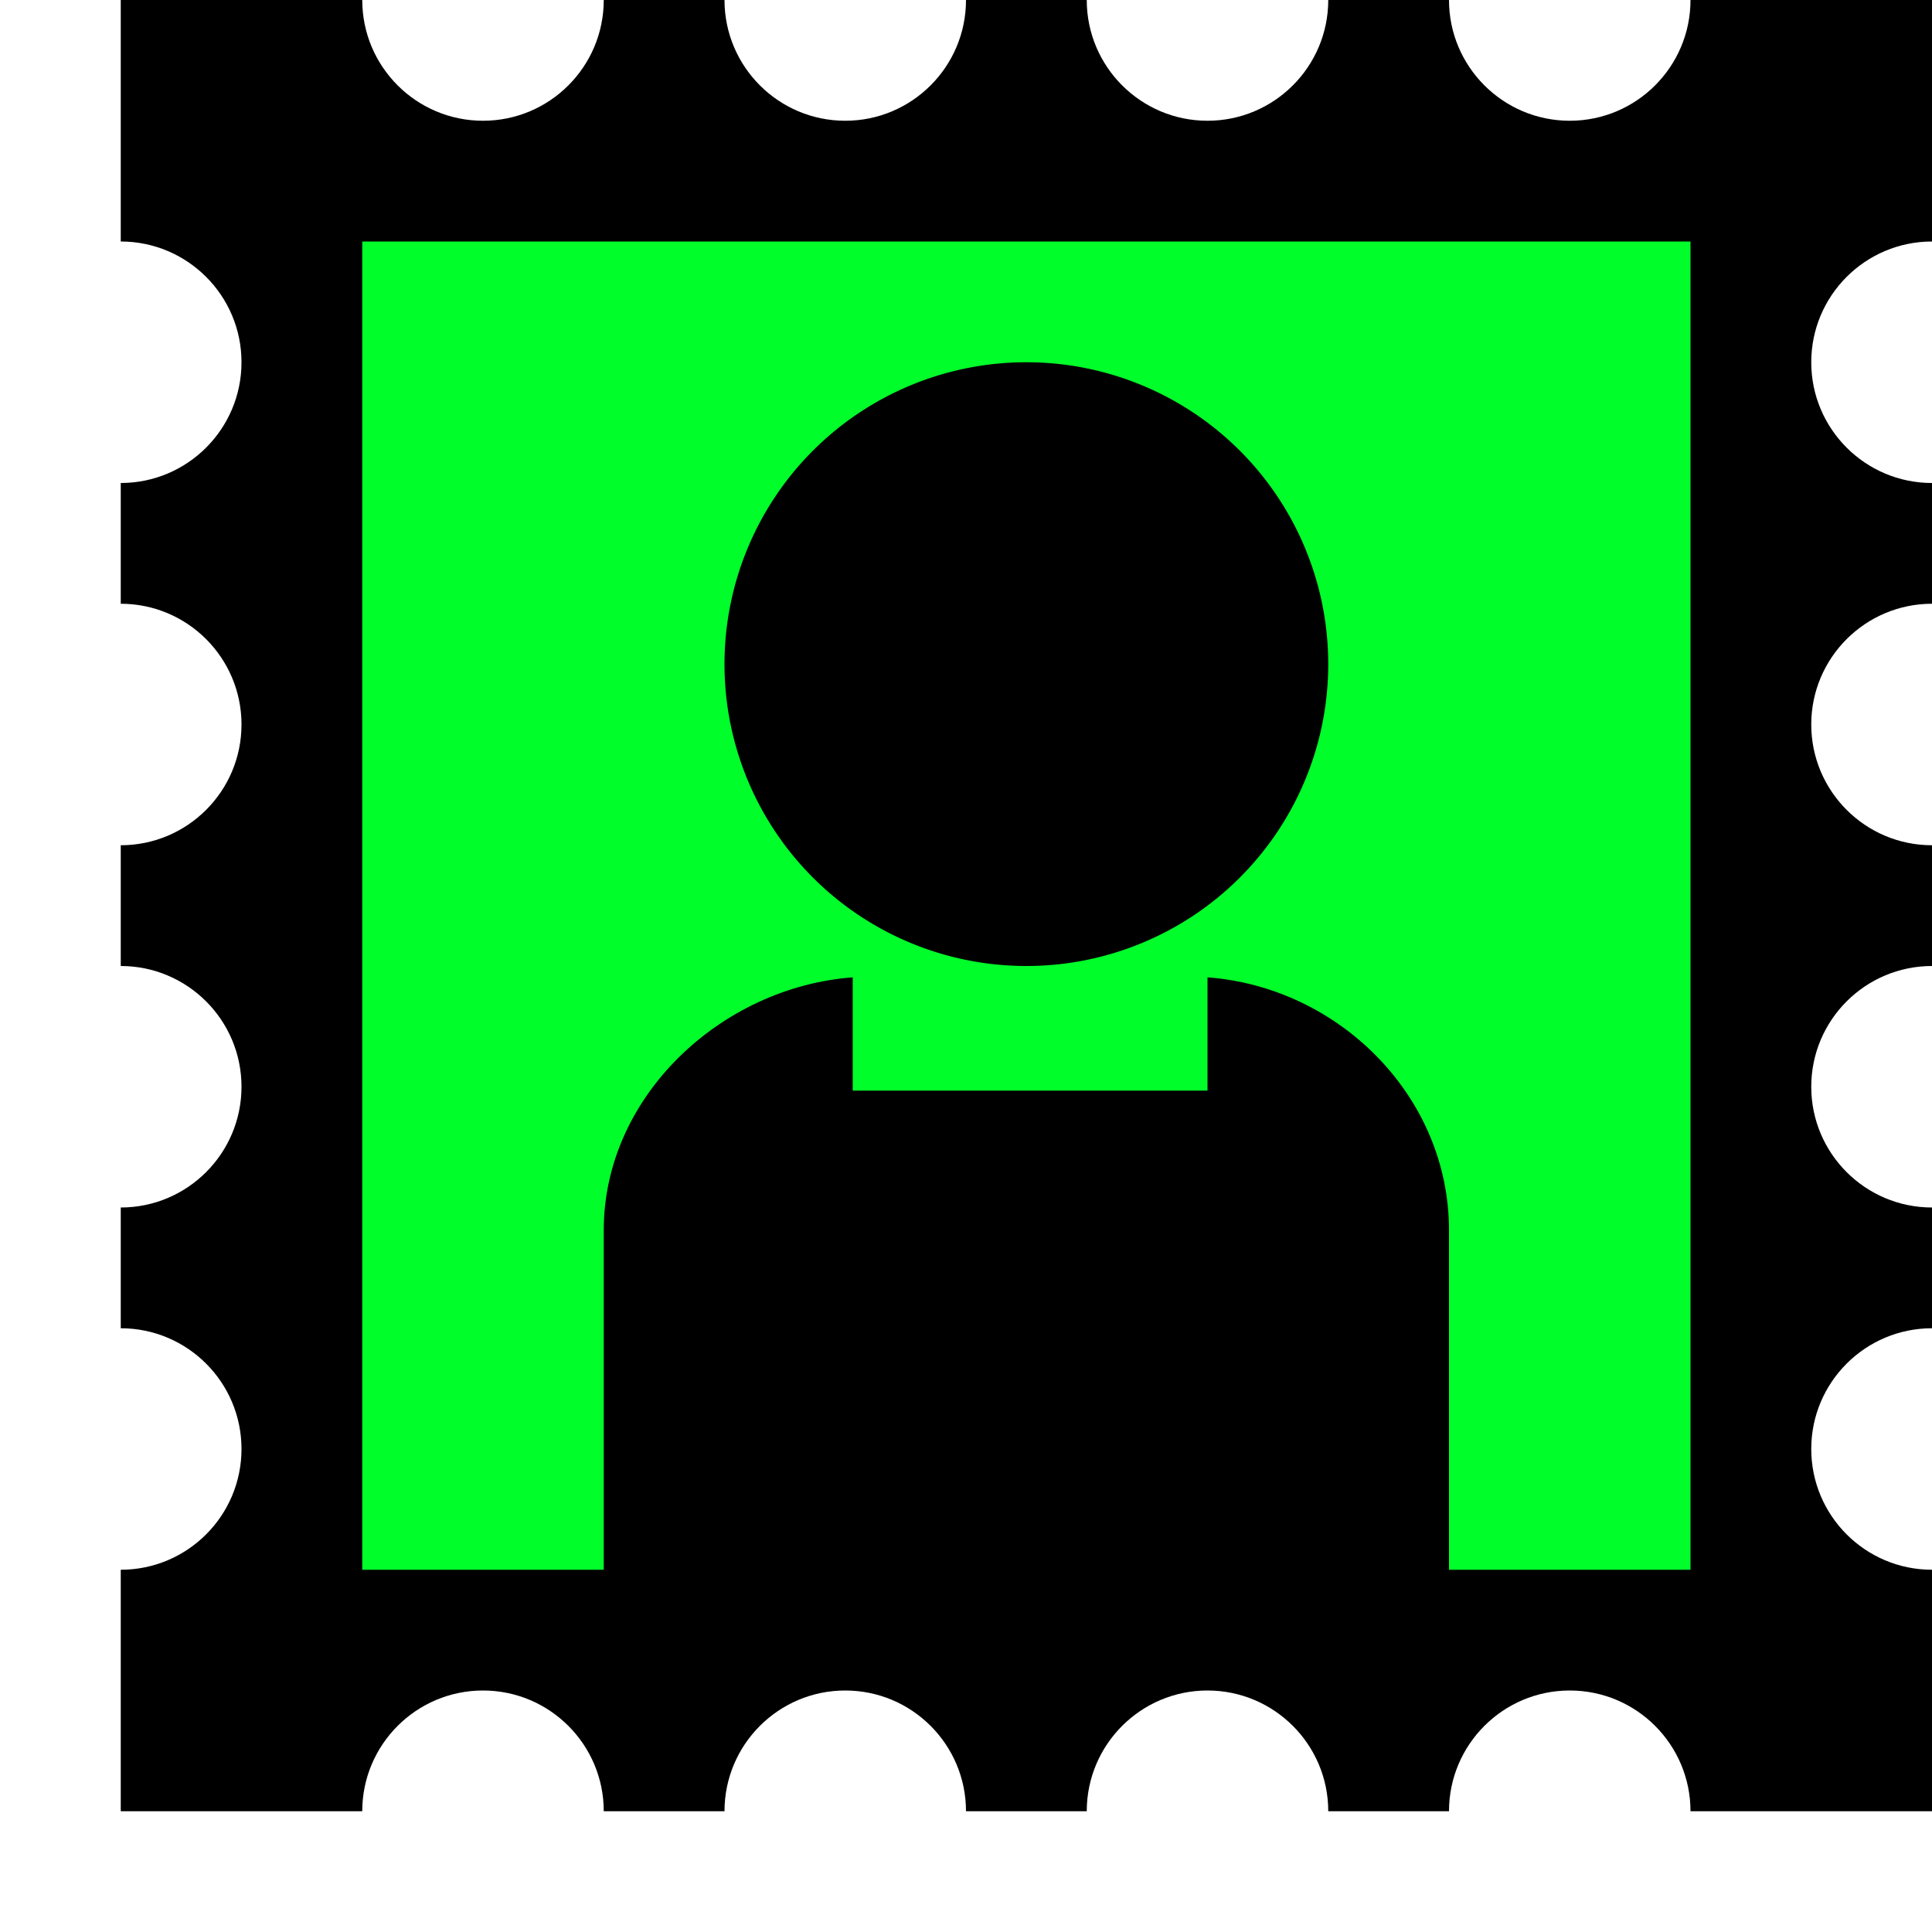 <?xml version="1.0" encoding="UTF-8" standalone="no"?>
<!-- Created with Inkscape (http://www.inkscape.org/) -->

<svg
   xmlns:dc="http://purl.org/dc/elements/1.1/"
   xmlns:cc="http://creativecommons.org/ns#"
   xmlns:rdf="http://www.w3.org/1999/02/22-rdf-syntax-ns#"
   xmlns:svg="http://www.w3.org/2000/svg"
   xmlns="http://www.w3.org/2000/svg"
   xmlns:sodipodi="http://sodipodi.sourceforge.net/DTD/sodipodi-0.dtd"
   xmlns:inkscape="http://www.inkscape.org/namespaces/inkscape"
   id="svg7384"
   height="16"
   width="16"
   version="1.1"
   inkscape:version="0.91 r13725"
   sodipodi:docname="greenscreen.svg">
  <defs
     id="defs10" />
  <sodipodi:namedview
     pagecolor="#ffffff"
     bordercolor="#666666"
     borderopacity="1"
     objecttolerance="10"
     gridtolerance="10"
     guidetolerance="10"
     inkscape:pageopacity="0"
     inkscape:pageshadow="2"
     inkscape:window-width="1301"
     inkscape:window-height="744"
     id="namedview8"
     showgrid="false"
     inkscape:zoom="14.75"
     inkscape:cx="-3.3898305"
     inkscape:cy="8"
     inkscape:window-x="65"
     inkscape:window-y="24"
     inkscape:window-maximized="1"
     inkscape:current-layer="svg7384" />
  <title
     id="title9167">Gnome Symbolic Icon Theme</title>
  <rect
     style="fill:#00ff2a;fill-opacity:1;stroke:#000000;stroke-width:0;stroke-miterlimit:4;stroke-dasharray:none;stroke-opacity:1"
     id="rect4138"
     width="12.407"
     height="12.068"
     x="2.237"
     y="1.627" />
  <g
     id="layer12"
     transform="translate(-360 -666)"
     style="fill:#000000">
    <path
       id="rect3783-5"
       style="fill:#000000"
       d="m361 666v2c0.552 0 1 0.448 1 1s-0.448 1-1 1v1c0.552 0 1 0.448 1 1s-0.448 1-1 1v1c0.552 0 1 0.448 1 1s-0.448 1-1 1v1c0.552 0 1 0.448 1 1s-0.448 1-1 1v2h2c0-0.552 0.448-1 1-1s1 0.448 1 1h1c0-0.552 0.448-1 1-1s1 0.448 1 1h1c0-0.552 0.448-1 1-1 0.552 0 1 0.448 1 1h1c0-0.552 0.448-1 1-1s1 0.448 1 1h2v-2c-0.552 0-1-0.448-1-1s0.448-1 1-1v-1c-0.552 0-1-0.448-1-1s0.448-1 1-1v-1c-0.552 0-1-0.448-1-1s0.448-1 1-1v-1c-0.552 0-1-0.448-1-1s0.448-1 1-1v-2h-2c0 0.552-0.448 1-1 1s-1-0.448-1-1h-1c0 0.552-0.448 1-1 1-0.552 0-1-0.448-1-1h-1c0 0.552-0.448 1-1 1s-1-0.448-1-1h-1c0 0.552-0.448 1-1 1s-1-0.448-1-1h-2zm2 2h11v11h-2v-2.812c0-1.11-0.912-2.013-2-2.094v0.938h-2.938v-0.938c-1.088 0.081-2.062 0.984-2.062 2.094v2.812h-2v-11z" />
    <path
       id="path20580-9"
       style="color:#bebebe;fill:#000000"
       d="m52 342.5a2.5 2.5 0 1 1 -5 0 2.5 2.5 0 1 1 5 0z"
       transform="translate(319 329)" />
  </g>
</svg>
